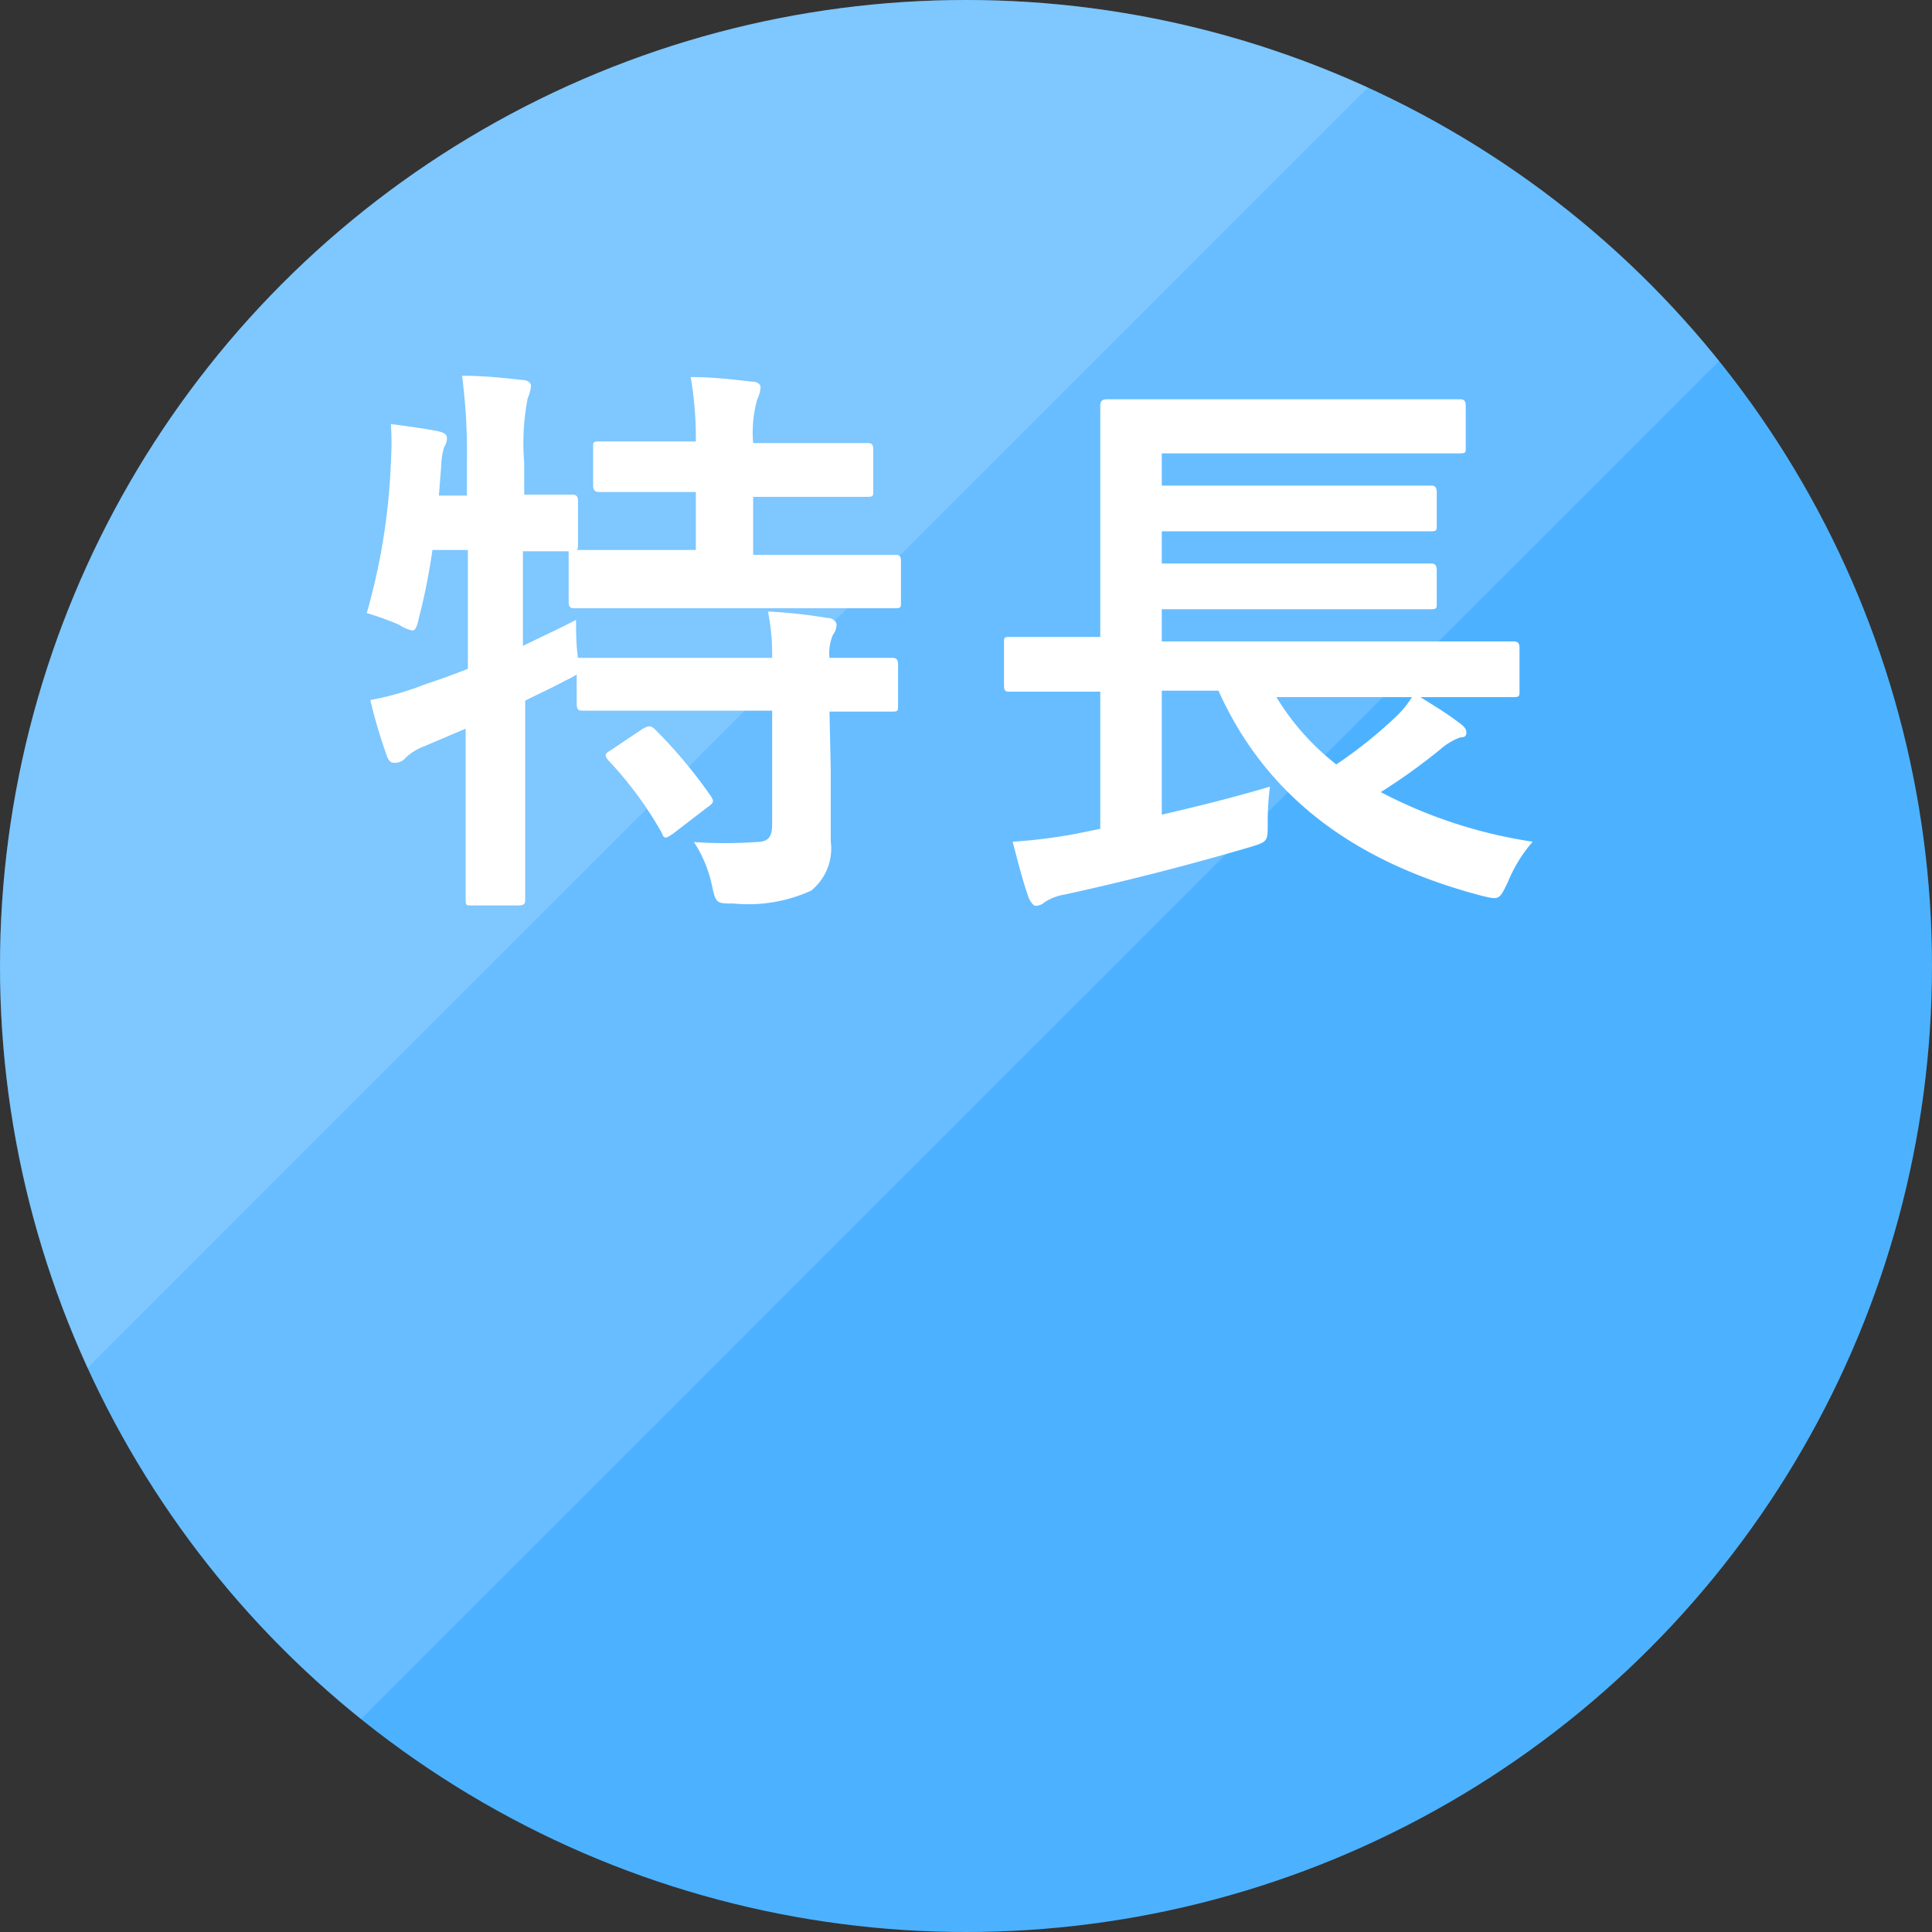<svg xmlns="http://www.w3.org/2000/svg" xmlns:xlink="http://www.w3.org/1999/xlink" viewBox="0 0 60 60"><rect x="0" y="0" width="60" height="60" fill="#333333" stroke="none"/><defs><style>.cls-1{fill:none;}.cls-2{isolation:isolate;}.cls-3{fill:#4cb2ff}.cls-4{opacity:0.15;}.cls-5{clip-path:url(#clip-path);}.cls-6{fill:#fff;}.cls-7{clip-path:url(#clip-path-2);}</style><clipPath id="clip-path" transform="translate(-9.5 -10.1)"><polygon class="cls-1" points="9.4 10 9.4 74.8 74.2 10 9.4 10"/></clipPath><clipPath id="clip-path-2" transform="translate(-9.5 -10.1)"><polygon class="cls-1" points="0 0 0 64.8 64.8 0 0 0"/></clipPath></defs><title>tokucho2</title><g><g class="cls-2"><g><circle class="cls-3" cx="30" cy="30" r="30"/></g></g><g><g class="cls-4"><g class="cls-5"><g><circle class="cls-6" cx="30" cy="30" r="30"/></g></g></g></g><g class="cls-2"><g class="cls-4"><g class="cls-7"><g><circle class="cls-6" cx="30" cy="30" r="30"/></g></g></g></g><g><path class="cls-6" d="M35.3,34c0,.82,0,1.6,0,2.23a1.68,1.68,0,0,1-.61,1.53,4.7,4.7,0,0,1-2.4.4c-.54,0-.56,0-.68-.56a3.89,3.89,0,0,0-.56-1.35,13.84,13.84,0,0,0,1.93,0c.39,0,.5-.16.5-.56V32.17H30c-1.71,0-2.28,0-2.39,0s-.2,0-.2-.2v-.92a3.21,3.21,0,0,1-.34.18c-.4.22-.83.41-1.26.63v3c0,2.05,0,3.07,0,3.17s0,.19-.21.19H24.16c-.18,0-.2,0-.2-.19s0-1.12,0-3.16V32.73l-1.27.54a1.72,1.72,0,0,0-.59.36.43.43,0,0,1-.31.16c-.12,0-.19,0-.27-.2A16.36,16.36,0,0,1,21,31.84a8.94,8.94,0,0,0,1.68-.48c.45-.15.9-.31,1.35-.49V27.18H22.93a19.43,19.43,0,0,1-.41,2.07c-.07.31-.11.43-.22.43a1.13,1.13,0,0,1-.41-.18,9,9,0,0,0-1-.36,19.7,19.7,0,0,0,.75-4.71,9,9,0,0,0,0-1.16c.46.06,1,.13,1.46.22.21.05.28.11.28.22a.51.51,0,0,1-.09.28,2.41,2.41,0,0,0-.09.62l-.07.88H24v-1a18.74,18.74,0,0,0-.15-2.72c.69,0,1.23.06,1.86.13.18,0,.28.09.28.18a1.13,1.13,0,0,1-.1.38,7.24,7.24,0,0,0-.11,2v1c1,0,1.37,0,1.46,0s.21,0,.21.18V27c0,.11,0,.16-.05.18.14,0,.75,0,2.39,0h1.32v-1.8h-.74c-1.6,0-2.13,0-2.23,0s-.22,0-.22-.2V24c0-.18,0-.19.22-.19s.63,0,2.23,0h.74a11.16,11.16,0,0,0-.16-2c.7,0,1.26.07,1.89.14.18,0,.28.08.28.18a.92.92,0,0,1-.1.36,3.84,3.84,0,0,0-.13,1.37h1.26c1.62,0,2.16,0,2.27,0s.2,0,.2.19v1.28c0,.18,0,.2-.2.2s-.65,0-2.27,0H32.89v1.8h2c1.71,0,2.31,0,2.4,0s.19,0,.19.18v1.28c0,.18,0,.2-.19.2s-.69,0-2.4,0H29.79c-1.73,0-2.32,0-2.43,0s-.2,0-.2-.2V27.38c0-.09,0-.13,0-.16l-1.42,0v2.94c.52-.26,1.08-.51,1.65-.81,0,.34,0,.79.06,1.18h.09c.11,0,.68,0,2.39,0h3.55a6.83,6.83,0,0,0-.13-1.44,16.44,16.44,0,0,1,1.84.2c.18,0,.29.12.29.21a.53.53,0,0,1-.11.31,1.44,1.44,0,0,0-.11.72c1.34,0,1.84,0,1.93,0s.2,0,.2.2V32c0,.18,0,.2-.2.2l-1.93,0Zm-5.85-1.26c.2-.11.25-.11.38,0a15,15,0,0,1,1.75,2.09c.1.16.09.2-.11.34L30.39,36c-.11.07-.16.11-.22.11s-.09-.06-.12-.15a11.6,11.6,0,0,0-1.66-2.25c-.13-.16-.11-.2.09-.32Z" transform="translate(-9.5 -10.1)"/><path class="cls-6" d="M43.13,31.58c-1.6,0-2.16,0-2.27,0s-.18,0-.18-.2V30.08c0-.18,0-.2.18-.2s.67,0,2.27,0h.54V24.7c0-1.32,0-1.93,0-2s0-.2.2-.2.74,0,2.49,0h6c1.75,0,2.34,0,2.45,0s.21,0,.21.2V24c0,.16,0,.18-.21.18s-.7,0-2.45,0H45.58v1h6c1.68,0,2.24,0,2.34,0s.2,0,.2.22v1c0,.18,0,.2-.2.2s-.66,0-2.34,0h-6v1h6c1.68,0,2.22,0,2.33,0s.21,0,.21.22v1c0,.18,0,.2-.21.2s-.65,0-2.33,0h-6v1h8.64c1.6,0,2.14,0,2.25,0s.22,0,.22.2v1.33c0,.18,0,.2-.22.2s-.65,0-2.25,0H49.14A7.78,7.78,0,0,0,51,33.84a14.09,14.09,0,0,0,1.84-1.47,3.07,3.07,0,0,0,.58-.74c.57.36,1,.61,1.44.95.12.09.18.17.18.27S55,33,54.85,33a2,2,0,0,0-.63.38,18.49,18.49,0,0,1-1.84,1.32,14.89,14.89,0,0,0,4.72,1.54,4.44,4.44,0,0,0-.77,1.25c-.27.56-.27.56-.81.43-4-1.05-6.72-3.12-8.18-6.37H45.58v3.85c1.08-.25,2.18-.52,3.36-.87a8.21,8.21,0,0,0-.07,1.14c0,.57,0,.57-.56.74-2,.59-4,1.09-5.74,1.47a1.61,1.61,0,0,0-.63.24.4.4,0,0,1-.27.11c-.07,0-.14-.08-.22-.24-.18-.5-.37-1.24-.5-1.75A16.33,16.33,0,0,0,42.88,36l.79-.16V31.58Z" transform="translate(-9.5 -10.1)"/></g></g></svg>